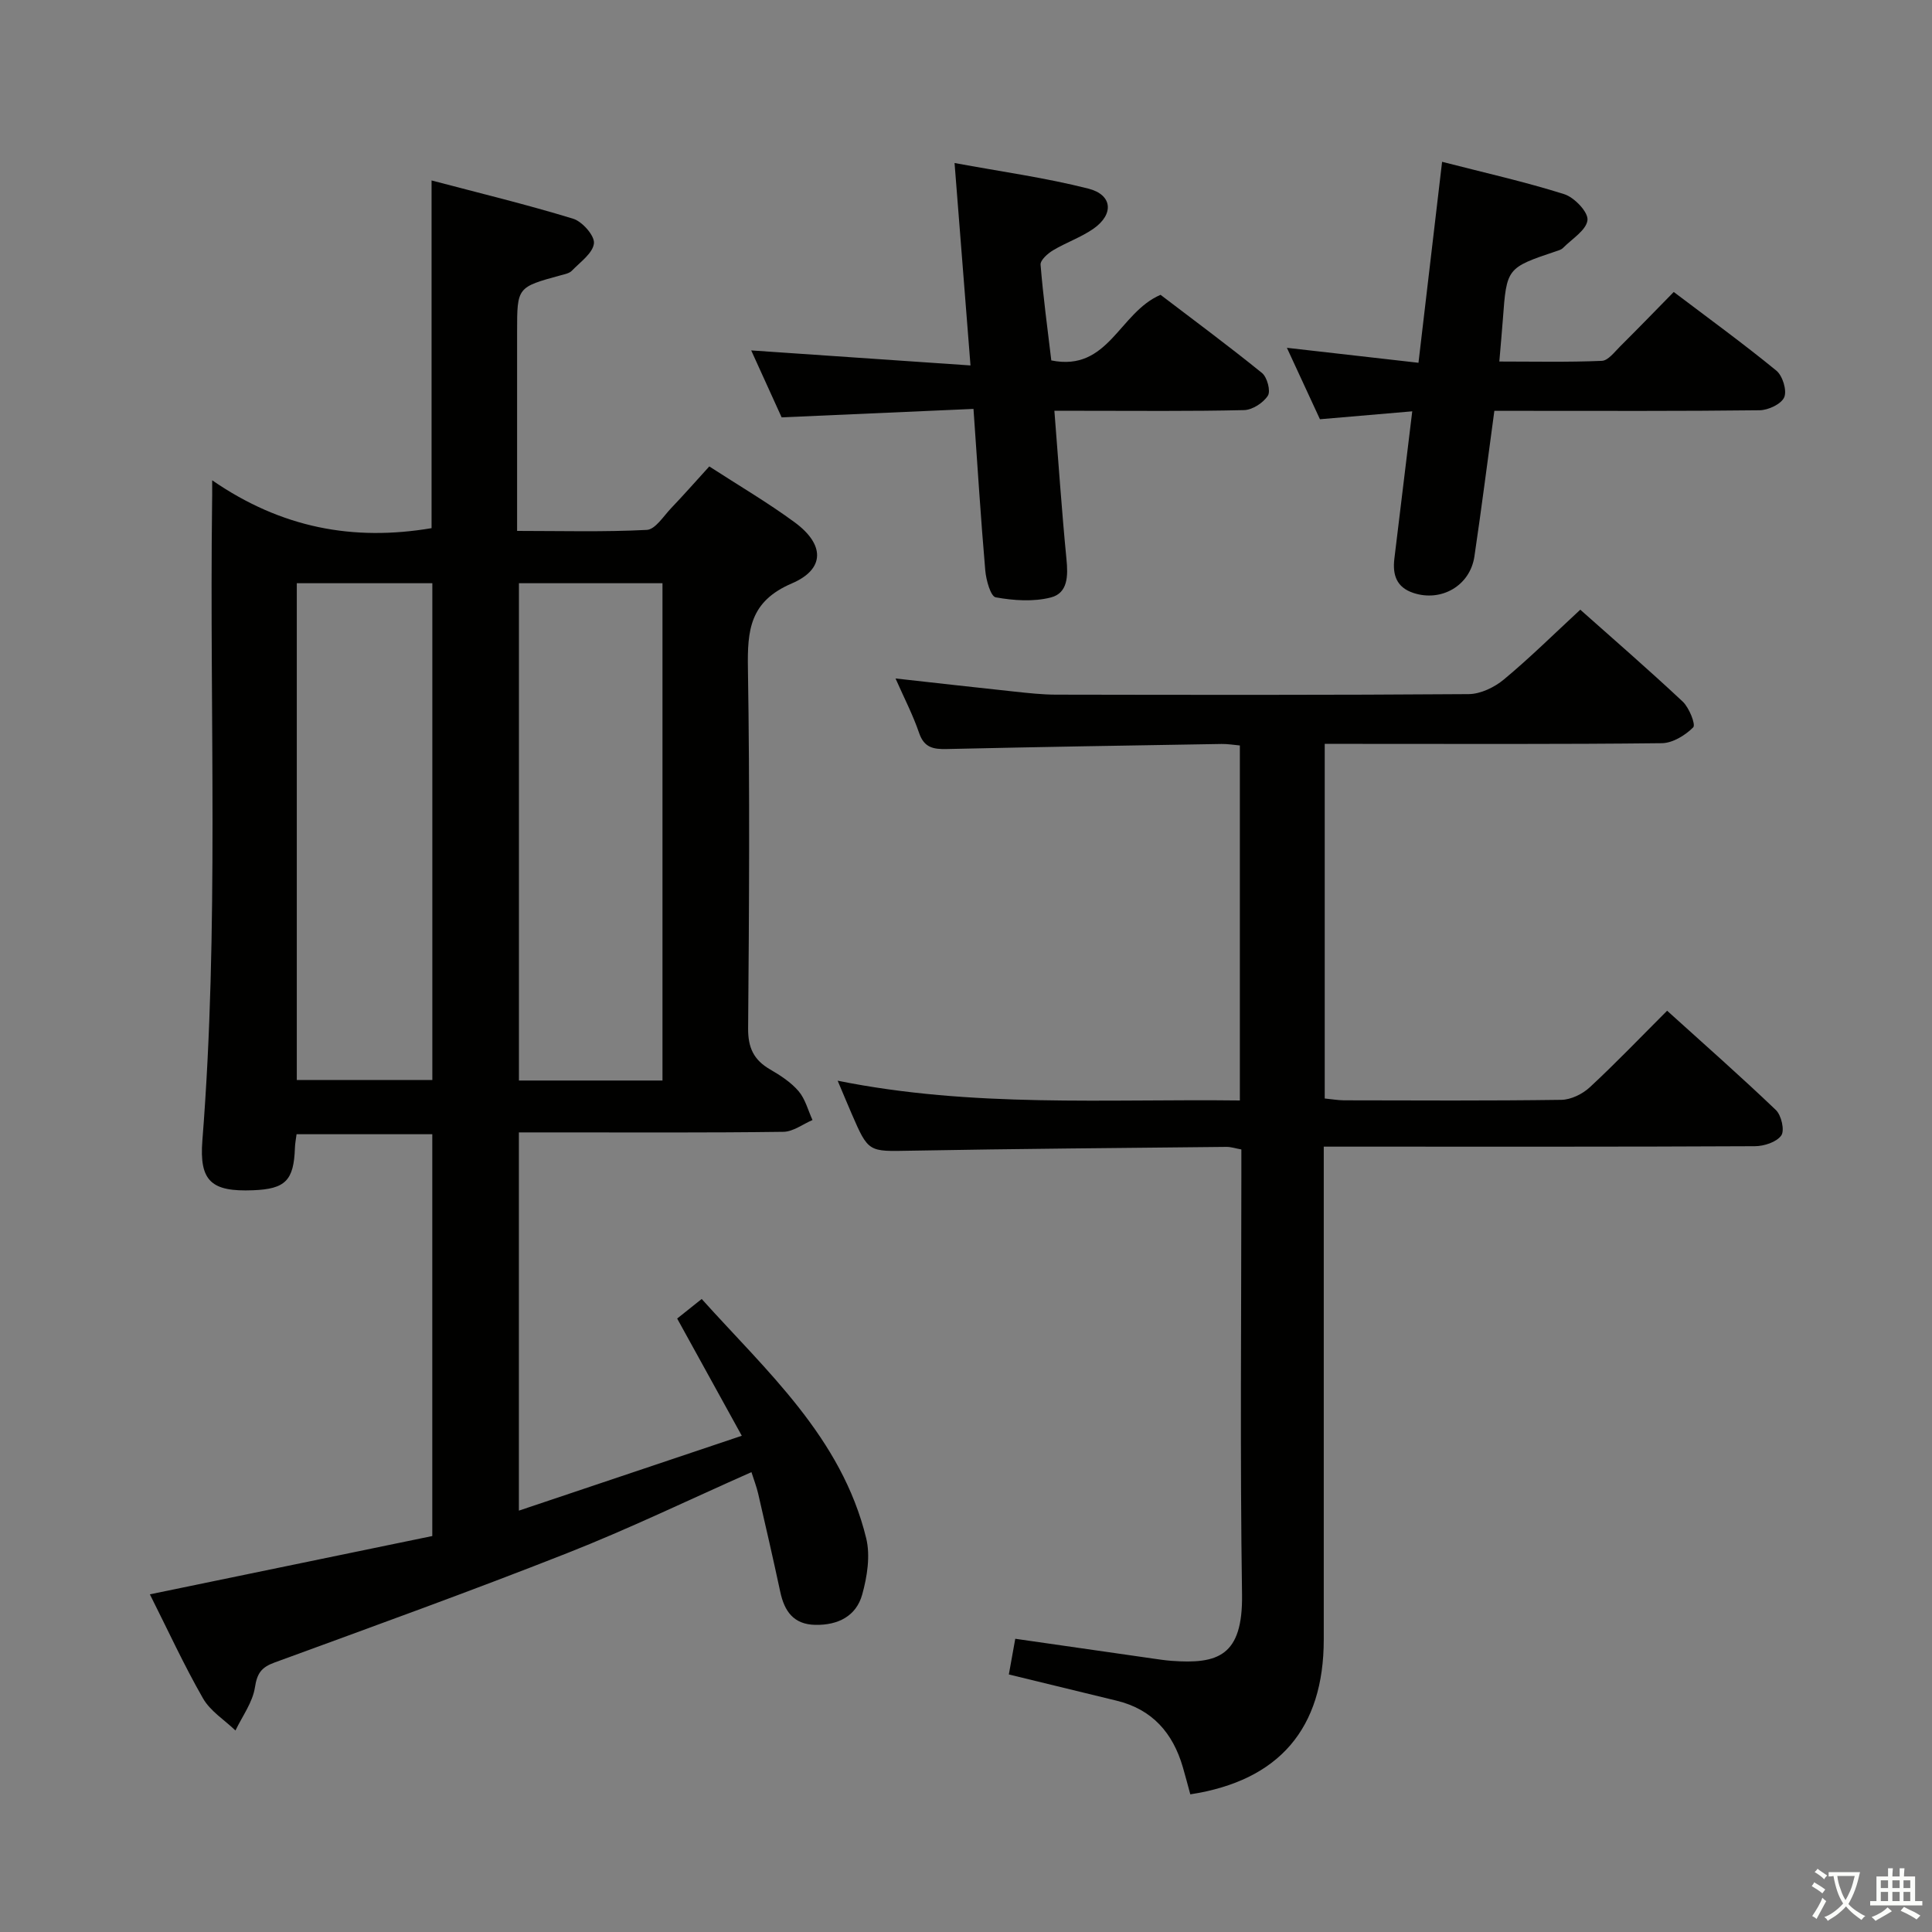 <svg enable-background="new 0 0 400 400" viewBox="0 0 400 400" xmlns="http://www.w3.org/2000/svg"><rect x="0" y="0" width="400" height="400" fill="#808080" stroke="none"/><path d="m377.9 391.2c-.2.3-.4.5-.6.8-.7-.6-1.4-1-2.2-1.5.2-.3.4-.5.5-.8.6.4 1.4.8 2.3 1.5zm-1.8 6.1c-.2-.2-.5-.4-.9-.6.4-.6.8-1.2 1.2-1.9s.7-1.3.9-1.9c.3.3.5.5.8.7-.7 1.3-1.4 2.6-2 3.7zm2.2-9c-.3.3-.5.5-.6.8-.6-.6-1.3-1.1-2-1.5.3-.3.5-.5.6-.7.6.5 1.3.9 2 1.4zm.3.2v-.9h2 4.5c-.3 1.3-.6 2.5-1 3.6s-.9 2.1-1.4 3c.4.5 1 1 1.6 1.4s1.2.8 1.9 1.1c-.3.2-.5.4-.8.8-.4-.3-1-.7-1.6-1.2s-1.2-1.1-1.6-1.6c-.5.6-1.1 1.1-1.7 1.6s-1.4.9-2.1 1.4c-.1-.3-.3-.5-.7-.8.6-.2 1.2-.5 1.9-1s1.4-1.1 2-1.8c-.5-.8-.9-1.6-1.2-2.5s-.6-2-.8-3.2c-.4.1-.7.1-1 .1zm2.5 2.7c.3 1 .7 1.7 1 2.2.3-.5.6-1.1 1-2s.6-1.9.9-3h-3.2-.4c.1.9.3 1.8.7 2.8z" fill="#fbfcfa"/><path d="m396.5 388.5v1.5 3.6h1.5v.9c-.4 0-1 0-1.7 0h-7.9c-.5 0-.9 0-1.2 0v-.9h1.3v-3.5c0-.7 0-1.2 0-1.6h2.4c0-.8 0-1.4 0-1.7h1c0 .3-.1.8-.1 1.7h1.5c0-.8 0-1.4 0-1.7h1c0 .3-.1.9-.1 1.7zm-8.2 9.2c-.2-.3-.5-.5-.8-.8.8-.3 1.4-.6 1.9-.9s1-.7 1.4-1.1c.3.3.6.5.9.8-1.6 1-2.8 1.6-3.4 2zm2.6-6.8v-1.6h-1.5v1.6zm0 2.7v-1.9h-1.5v1.9zm2.4-2.7v-1.6h-1.5v1.6zm0 2.7v-1.9h-1.5v1.9zm.2 2 .7-.8c.4.2.9.5 1.6.8s1.3.7 1.8 1c-.3.3-.5.5-.8.8-.4-.3-1.5-1-3.3-1.8zm2-4.7v-1.6h-1.4v1.6zm0 2.7v-1.9h-1.4v1.9z" fill="#fbfcfa"/><g fill="#010100"><path d="m43.93 99.44c14.36 9.9 29.21 12.64 45.42 9.91 0-23.43 0-47.28 0-71.99 9.91 2.62 19.69 4.98 29.3 7.92 1.9.58 4.49 3.52 4.32 5.1-.22 2.04-2.85 3.88-4.57 5.67-.52.54-1.48.72-2.28.94-9.06 2.47-9.06 2.47-9.06 11.67v41.26c9.05 0 17.97.25 26.85-.21 1.76-.09 3.46-2.84 5.04-4.5 2.62-2.74 5.13-5.6 7.9-8.64 6.06 3.93 12.09 7.46 17.69 11.58 6.19 4.55 6.35 9.66-.6 12.64-8.72 3.73-9.22 9.7-9.09 17.64.4 24.83.25 49.66.04 74.49-.03 4.02 1.18 6.53 4.53 8.48 2.14 1.24 4.34 2.67 5.92 4.52 1.39 1.62 1.95 3.95 2.88 5.97-2 .85-4 2.41-6.01 2.44-15.66.21-31.33.12-47 .12-2.47 0-4.95 0-7.78 0v78.31c15.22-5.11 30.16-10.13 46.15-15.5-4.67-8.47-8.88-16.11-13.38-24.27 1.25-1 2.91-2.32 5.08-4.05 13.38 14.91 28.96 28.64 34.06 49.55.88 3.62.2 7.94-.83 11.64-1.24 4.48-5.02 6.37-9.7 6.28-4.5-.08-6.4-2.81-7.26-6.81-1.46-6.8-3.01-13.58-4.58-20.36-.33-1.42-.86-2.79-1.39-4.45-12.94 5.73-25.35 11.73-38.15 16.77-20.06 7.91-40.35 15.23-60.6 22.65-2.71.99-3.6 2.22-4.05 5.15-.48 3.11-2.61 5.96-4.03 8.92-2.28-2.19-5.21-4.01-6.72-6.65-3.95-6.89-7.28-14.15-11-21.54 19.74-4.08 39.01-8.05 58.47-12.07 0-27.93 0-55.37 0-83.19-9.29 0-18.53 0-28.1 0-.12.96-.31 1.9-.34 2.84-.23 6.73-1.96 8.5-8.66 8.76-8.58.34-11.17-1.82-10.5-10.31 3.47-43.91 1.46-87.9 2.01-131.85.03-1.02.02-2.01.02-4.83zm63.51 21.31v102.96h29.72c0-34.5 0-68.7 0-102.96-10.19 0-19.95 0-29.72 0zm-45.99 0v102.85h28.06c0-34.47 0-68.55 0-102.85-9.57 0-18.81 0-28.06 0z"/><path d="m274.27 154v73.43c1.45.14 2.72.37 4 .38 15 .03 30 .11 44.99-.1 2-.03 4.38-1.2 5.89-2.6 5.35-4.96 10.4-10.24 16.01-15.85 7.63 6.9 15.22 13.58 22.52 20.56 1.14 1.09 1.85 4.24 1.11 5.27-.97 1.37-3.55 2.21-5.45 2.22-27.66.14-55.32.09-82.98.09-1.96 0-3.91 0-6.29 0v6.05 95.98c0 18.45-9.24 29.24-27.63 32.07-.51-1.86-1-3.76-1.55-5.64-2.06-7.07-6.32-11.96-13.7-13.75-7.37-1.79-14.74-3.59-22.32-5.43.45-2.51.85-4.76 1.33-7.39 9.52 1.37 18.96 2.73 28.4 4.08 1.32.19 2.63.39 3.96.49 9.52.69 14.78-.92 14.59-13.76-.43-28.82-.14-57.65-.14-86.48 0-1.82 0-3.64 0-5.64-1.2-.21-2.15-.54-3.09-.53-21.81.23-43.62.39-65.43.79-8.68.16-8.68.4-12.19-7.71-.85-1.96-1.66-3.93-2.87-6.78 27.95 5.63 55.48 3.75 83.27 4.09 0-24.69 0-48.93 0-73.5-1.24-.11-2.51-.33-3.78-.31-18.98.31-37.95.62-56.92 1.05-2.77.06-4.67-.28-5.71-3.33-1.28-3.75-3.13-7.31-4.88-11.28 8.51.94 16.62 1.87 24.74 2.73 2.81.3 5.63.61 8.45.62 28.49.05 56.99.1 85.48-.11 2.46-.02 5.33-1.41 7.28-3.03 5.36-4.45 10.33-9.37 15.82-14.45 6.68 5.94 14.08 12.35 21.21 19.03 1.34 1.26 2.73 4.77 2.17 5.33-1.64 1.65-4.24 3.25-6.49 3.28-20.99.24-41.99.14-62.99.14-2.15-.01-4.28-.01-6.81-.01z"/><path d="m201.55 84.66c-13.34.59-26.23 1.15-39.72 1.75-1.94-4.26-4.1-9.02-6.3-13.86 15.17 1.04 29.85 2.05 45.4 3.11-1.12-14.21-2.15-27.34-3.3-41.91 9.73 1.8 18.84 3.05 27.7 5.3 5.03 1.28 5.34 5.33 1.02 8.33-2.57 1.78-5.64 2.83-8.34 4.45-1.1.66-2.65 2.04-2.57 2.98.53 6.58 1.43 13.14 2.22 19.81 11.86 2.41 14.03-9.92 22.62-13.58 6.61 5.04 13.92 10.45 20.99 16.17 1.08.87 1.85 3.74 1.23 4.71-.95 1.49-3.21 2.95-4.94 2.99-11.15.26-22.32.14-33.48.14-1.79 0-3.58 0-5.78 0 .84 10.62 1.52 20.69 2.5 30.72.34 3.44.32 7.02-3.24 7.93-3.6.92-7.7.64-11.41-.03-1.05-.19-1.99-3.58-2.16-5.57-.93-10.73-1.6-21.5-2.44-33.44z"/><path d="m292.39 85.16c-6.63.57-12.53 1.07-19.11 1.64-2.08-4.5-4.33-9.36-6.84-14.79 9.41 1.07 18.08 2.06 27.24 3.1 1.64-13.93 3.21-27.35 4.89-41.61 8.77 2.26 17.14 4.13 25.28 6.7 2.1.66 5.01 3.72 4.82 5.37-.23 2.09-3.23 3.9-5.08 5.78-.33.33-.87.49-1.34.64-10.31 3.47-10.31 3.47-11.1 14.14-.2 2.64-.44 5.28-.73 8.72 7.13 0 14.19.16 21.23-.14 1.31-.06 2.63-1.85 3.79-3 3.66-3.63 7.24-7.34 11.09-11.26 7.32 5.54 14.45 10.72 21.25 16.29 1.29 1.06 2.22 4.09 1.63 5.5-.6 1.41-3.3 2.68-5.1 2.7-16.32.2-32.65.12-48.97.12-1.81 0-3.63 0-5.95 0-1.39 10.21-2.65 20.19-4.13 30.15-.9 6.06-6.86 9.47-12.64 7.55-3.53-1.17-4.33-3.79-3.93-7.1 1.19-9.88 2.39-19.77 3.7-30.5z"/></g></svg>